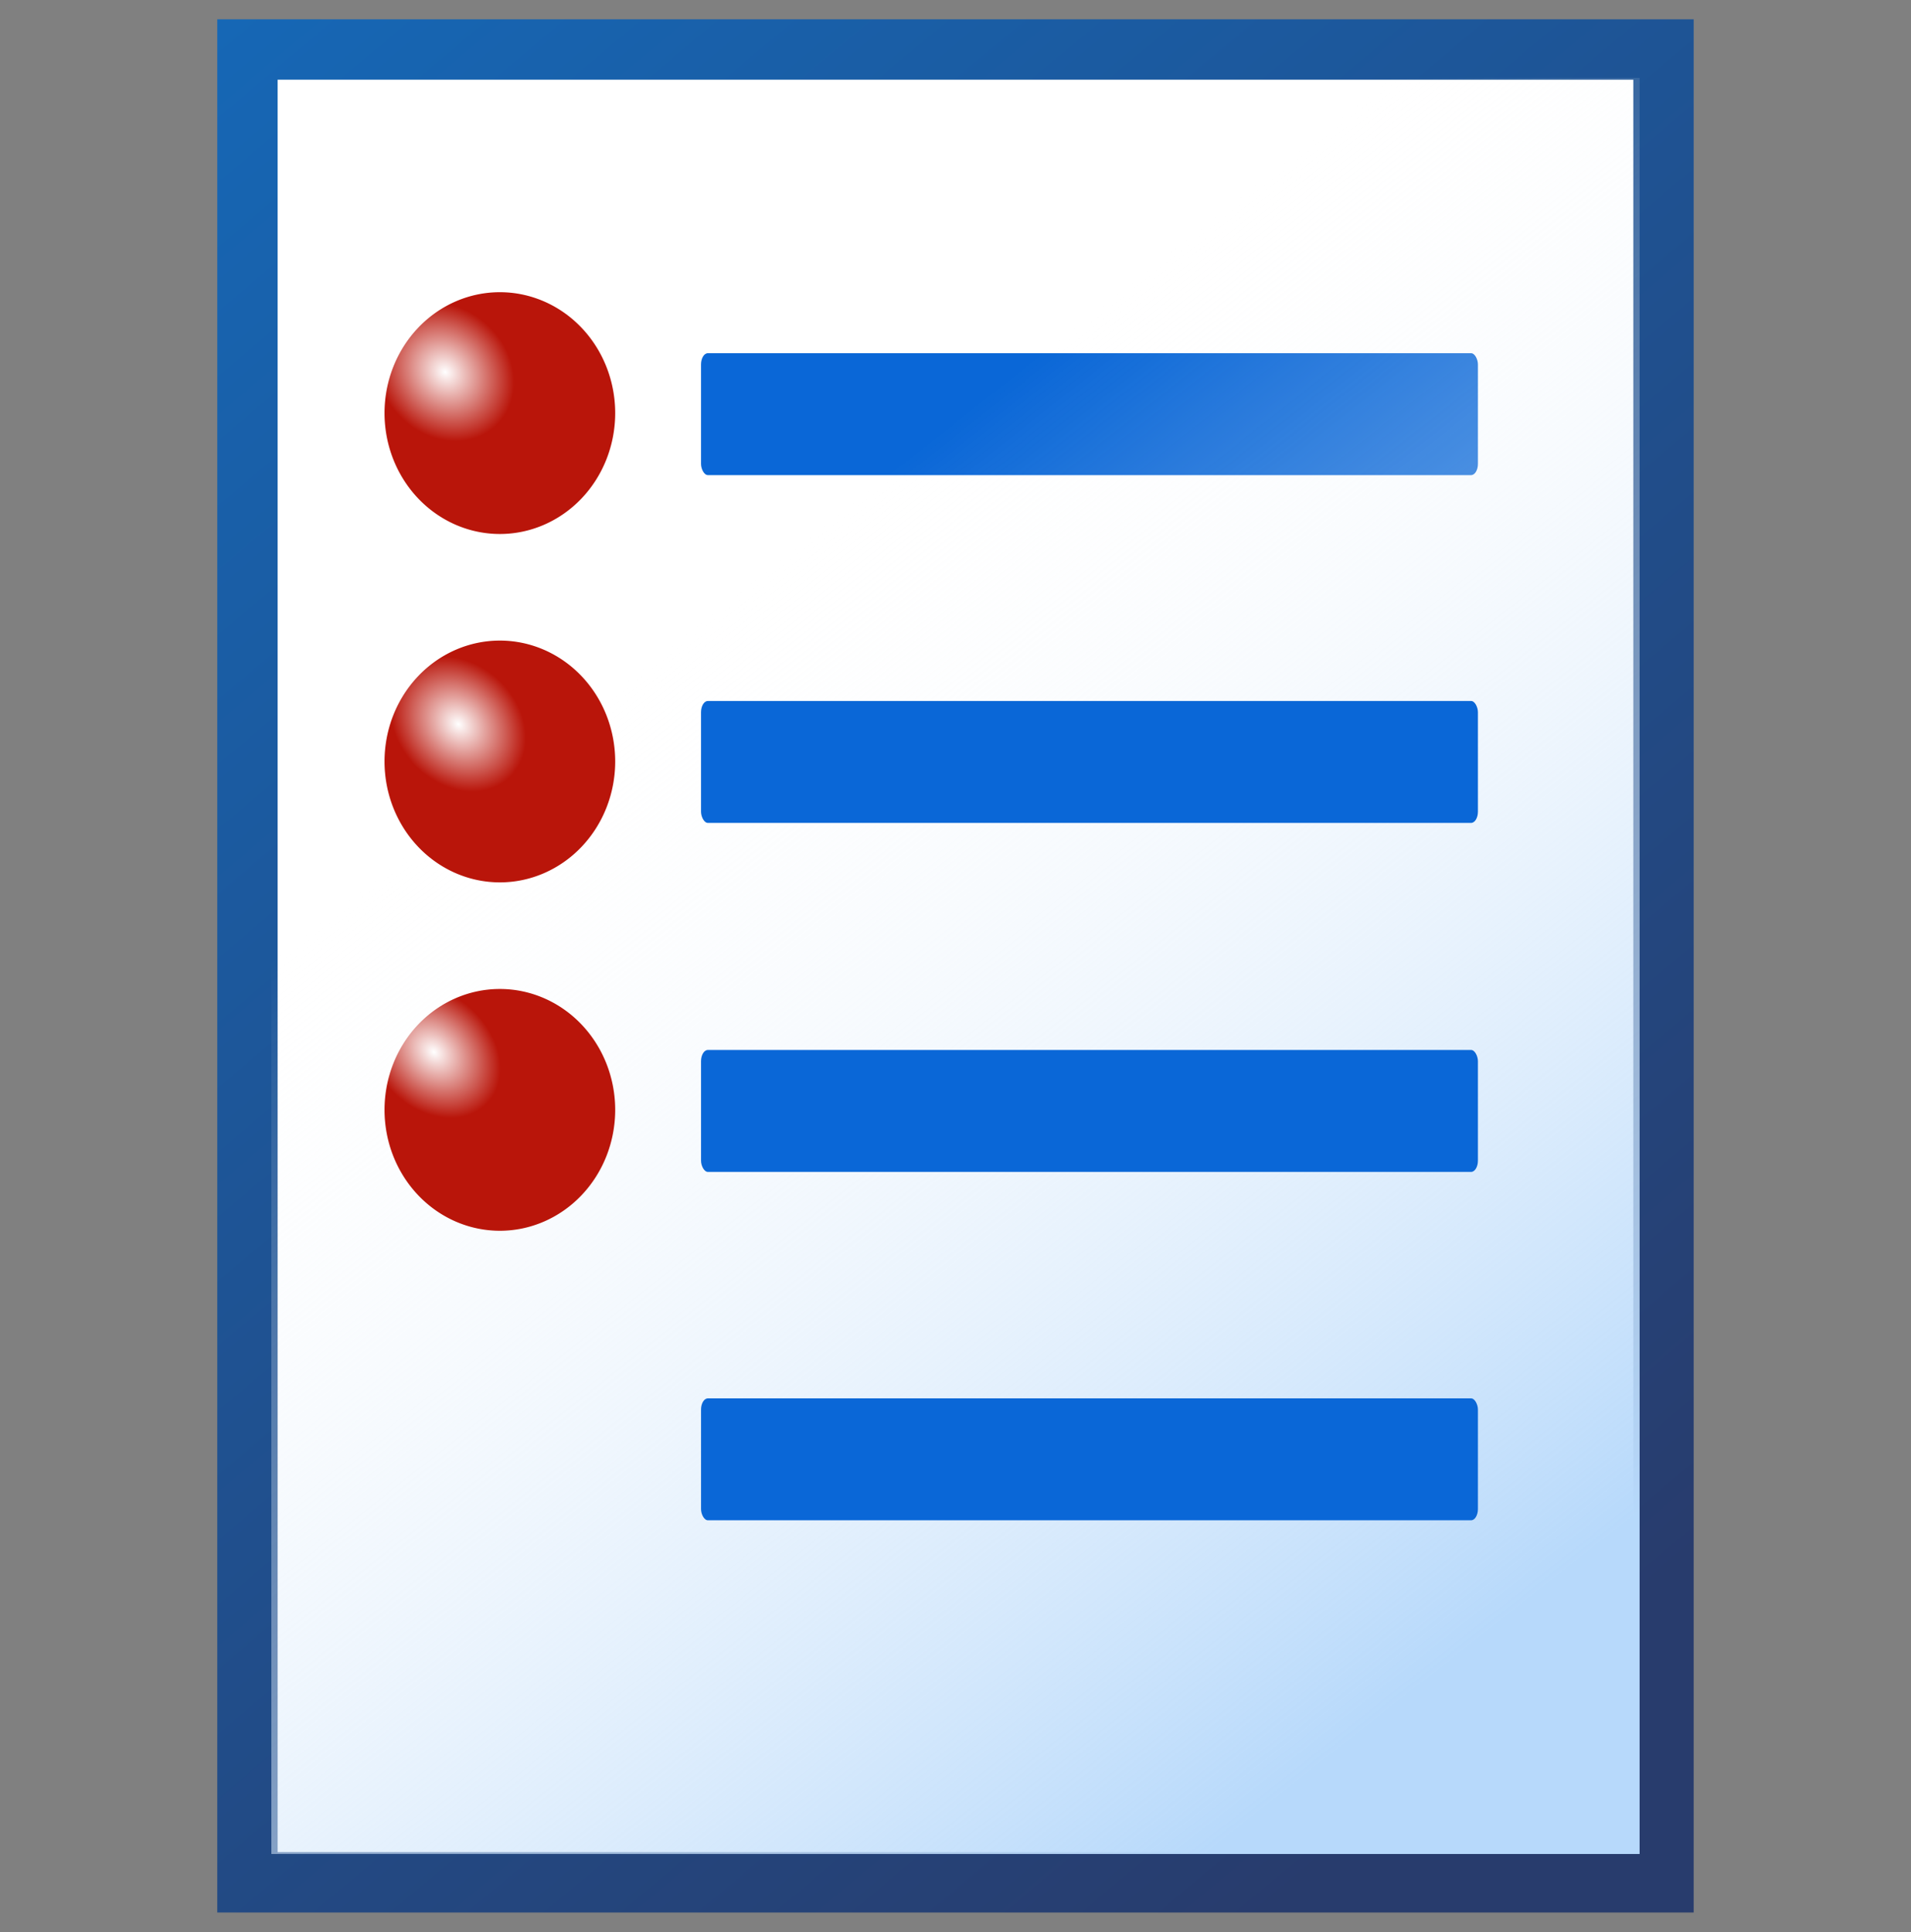 <?xml version="1.0" encoding="UTF-8" standalone="no"?>
<svg xmlns:rdf="http://www.w3.org/1999/02/22-rdf-syntax-ns#" xmlns="http://www.w3.org/2000/svg" height="32" width="31.656" version="1.1" xmlns:cc="http://creativecommons.org/ns#" xmlns:xlink="http://www.w3.org/1999/xlink" viewBox="0 0 31.656 32" xmlns:dc="http://purl.org/dc/elements/1.1/">
<rect x="0" y="0" width="31.656" height="32" fill="#808080" stroke="none"/>
<defs>
<linearGradient id="a">
<stop stop-color="#fff" offset="0"/>
<stop stop-color="#b9150a" offset="1"/>
</linearGradient>
<linearGradient id="c" y2="634.26" gradientUnits="userSpaceOnUse" y1="665.39" gradientTransform="matrix(1.008 0 0 1 -81 -120.11)" x2="111.51" x1="137.93">
<stop stop-color="#283c6d" offset="0"/>
<stop stop-color="#136ec1" offset="1"/>
</linearGradient>
<radialGradient id="e" xlink:href="#a" gradientUnits="userSpaceOnUse" cy="718.77" cx="160.44" gradientTransform="matrix(.2 .179 -.159 .166 241.58 572.22)" r="6.938"/>
<linearGradient id="d" y2="699.44" gradientUnits="userSpaceOnUse" y1="682.29" gradientTransform="matrix(.973 0 0 .969 -89.364 -132.93)" x2="149.98" x1="136.4">
<stop stop-color="#fcfcfc" stop-opacity="0" offset="0"/>
<stop stop-color="#b7d9fb" offset="1"/>
</linearGradient>
<radialGradient id="b" xlink:href="#a" gradientUnits="userSpaceOnUse" cy="718.77" cx="160.44" gradientTransform="matrix(.2 .179 -.144 .149 230.51 584.03)" r="6.938"/>
<radialGradient id="f" xlink:href="#a" gradientUnits="userSpaceOnUse" cy="718.77" cx="160.44" gradientTransform="matrix(.2 .179 -.15 .157 235.45 578.78)" r="6.938"/>
</defs>
<g transform="translate(-116.59 -336.99)">
<g transform="translate(84.059,-180.25)">
<rect rx=".207" ry=".207" height="32" width="31.656" y="517.24" x="32.531" fill="none"/>
<g transform="translate(-0.089,-5.1498e-5)">
<rect height="30.355" width="23.457" stroke="url(#c)" stroke-linecap="square" y="518.06" x="36.719" fill="#fff"/>
<g transform="translate(-80.127,-120.19)">
<path fill="url(#e)" d="m163.75 721.26a2.962 2.962 0 0 1 -2.962 2.962 2.962 2.962 0 0 1 -2.962 -2.962 2.962 2.962 0 0 1 2.962 -2.962 2.962 2.962 0 0 1 2.962 2.962z" transform="matrix(.645 0 0 .676 17.319 156.7)"/>
<rect rx=".113" ry=".186" height="2.019" width="12.869" y="643.28" x="124.36" fill="#0a67d7"/>
</g>
<rect height="29.416" width="22.665" y="518.53" x="37.115" fill="url(#d)"/>
<g transform="translate(-80.127,-119.96)">
<path fill="url(#b)" d="m163.75 721.26a2.962 2.962 0 0 1 -2.962 2.962 2.962 2.962 0 0 1 -2.962 -2.962 2.962 2.962 0 0 1 2.962 -2.962 2.962 2.962 0 0 1 2.962 2.962z" transform="matrix(.645 0 0 .676 17.319 168.01)"/>
<rect rx=".113" ry=".186" height="2.019" width="12.869" y="654.59" x="124.36" fill="#0a67d7"/>
</g>
<g transform="translate(-80.127,-120.08)">
<path fill="url(#f)" d="m163.75 721.26a2.962 2.962 0 0 1 -2.962 2.962 2.962 2.962 0 0 1 -2.962 -2.962 2.962 2.962 0 0 1 2.962 -2.962 2.962 2.962 0 0 1 2.962 2.962z" transform="matrix(.645 0 0 .676 17.319 162.36)"/>
<rect rx=".113" ry=".186" height="2.019" width="12.869" y="648.93" x="124.36" fill="#0a67d7"/>
</g>
<g transform="translate(-80.127,-114.19)">
<path fill="url(#b)" d="m163.75 721.26a2.962 2.962 0 0 1 -2.962 2.962 2.962 2.962 0 0 1 -2.962 -2.962 2.962 2.962 0 0 1 2.962 -2.962 2.962 2.962 0 0 1 2.962 2.962z" transform="matrix(.645 0 0 .676 17.319 168.01)"/>
<rect rx=".113" ry=".186" height="2.019" width="12.869" y="654.59" x="124.36" fill="#0a67d7"/>
</g>
</g>
</g>
</g>
</svg>
